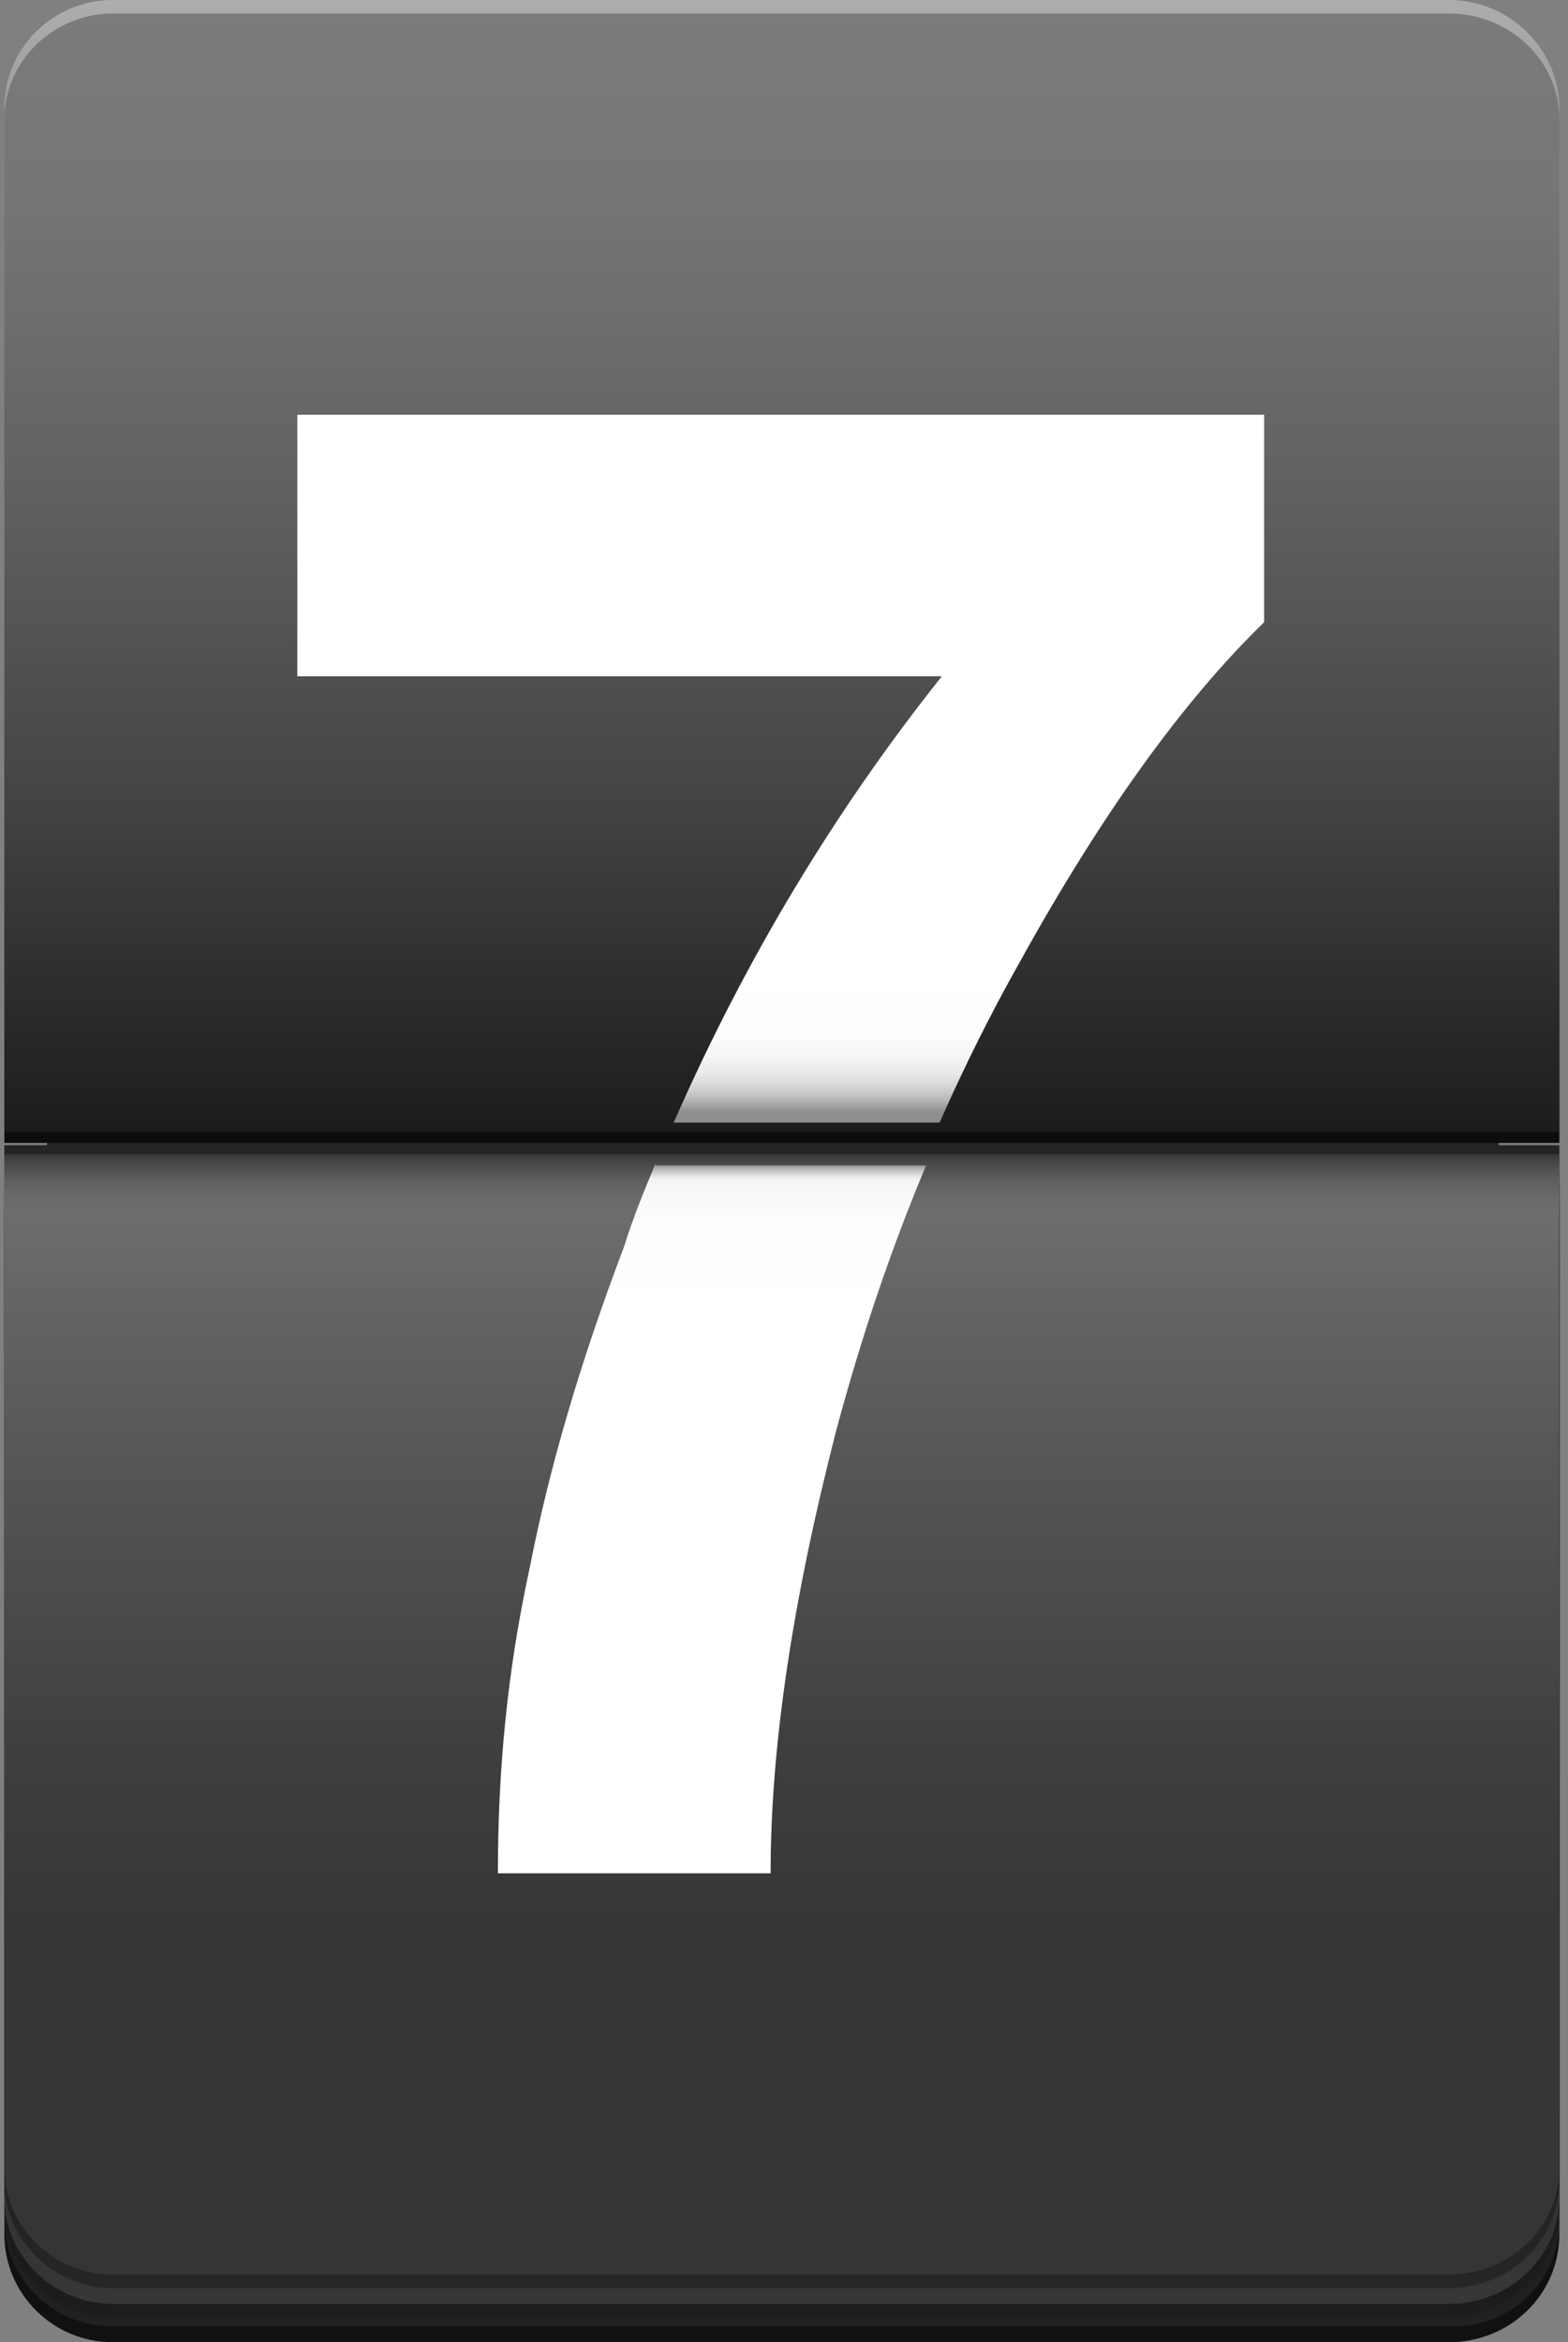 <svg width="75" height="112" viewBox="0 0 75 112" fill="none" xmlns="http://www.w3.org/2000/svg">
<rect x="0" y="0" width="75" height="112" fill="#808080" stroke="none"/>
<g id="Group">
<g id="XMLID_72_">
<g id="XMLID_85_">
<path id="XMLID_88_" d="M66.395 111.892H7.646C4.089 111.892 1.286 108.982 1.286 105.424L3.011 14.553C3.011 10.995 5.706 8.085 9.047 8.085H64.886C68.227 8.085 70.922 10.995 70.922 14.553L72.647 105.424C72.755 108.982 69.952 111.892 66.395 111.892Z" fill="#242424"/>
</g>
<g id="XMLID_82_">
<path id="XMLID_84_" d="M74.587 106.826V57.347H0.208V106.826C0.208 109.736 2.58 112 5.382 112H69.305C72.216 112 74.587 109.736 74.587 106.826Z" fill="url(#paint0_linear_3139_112)"/>
<path id="XMLID_83_" d="M74.587 106.287V57.779H0.208V106.179C0.208 108.982 2.58 111.245 5.382 111.245H69.305C72.216 111.353 74.587 109.089 74.587 106.287Z" fill="url(#paint1_linear_3139_112)"/>
</g>
<g id="XMLID_79_">
<path id="XMLID_81_" d="M74.587 105.64V56.054H0.208V105.64C0.208 108.551 2.58 110.814 5.382 110.814H69.305C72.216 110.814 74.587 108.443 74.587 105.64Z" fill="url(#paint2_linear_3139_112)"/>
<path id="XMLID_80_" d="M74.587 105.101V56.593H0.208V105.101C0.208 107.904 2.58 110.167 5.382 110.167H69.305C72.216 110.167 74.587 107.904 74.587 105.101Z" fill="url(#paint3_linear_3139_112)"/>
</g>
<g id="XMLID_76_">
<path id="XMLID_78_" d="M74.587 5.174V54.653H0.208V5.174C0.208 2.264 2.58 0 5.382 0H69.305C72.216 0 74.587 2.372 74.587 5.174Z" fill="url(#paint4_linear_3139_112)"/>
<path id="XMLID_77_" d="M74.587 5.713V54.114H0.208V5.713C0.208 2.91 2.58 0.647 5.382 0.647H69.305C72.216 0.647 74.587 2.91 74.587 5.713Z" fill="url(#paint5_linear_3139_112)"/>
</g>
<g id="XMLID_73_">
<path id="XMLID_75_" d="M74.587 104.239V54.76H0.208V104.239C0.208 107.149 2.58 109.413 5.382 109.413H69.305C72.216 109.413 74.587 107.149 74.587 104.239Z" fill="url(#paint6_linear_3139_112)"/>
<path id="XMLID_74_" d="M74.587 103.7V55.191H0.208V103.7C0.208 106.502 2.58 108.766 5.382 108.766H69.305C72.216 108.766 74.587 106.502 74.587 103.7Z" fill="url(#paint7_linear_3139_112)"/>
</g>
</g>
<path id="XMLID_71_" d="M31.361 55.623C30.822 56.916 30.283 58.21 29.852 59.611C27.804 65.001 26.295 70.067 25.325 75.026C24.247 79.985 23.815 84.728 23.815 89.578H36.859C36.859 83.434 37.937 76.427 39.985 68.45C41.171 64.031 42.572 59.827 44.297 55.73H31.361V55.623Z" fill="url(#paint8_linear_3139_112)"/>
<path id="XMLID_70_" d="M32.223 53.682H44.943C46.128 50.987 47.422 48.4 48.823 45.921C52.704 38.914 56.584 33.525 60.465 29.752V19.834H14.221V32.339H45.05C39.984 38.699 35.672 45.813 32.223 53.682Z" fill="url(#paint9_linear_3139_112)"/>
</g>
<defs>
<linearGradient id="paint0_linear_3139_112" x1="37.383" y1="57.314" x2="37.383" y2="112.033" gradientUnits="userSpaceOnUse">
<stop stop-color="#111111"/>
<stop offset="0.119"/>
<stop offset="1" stop-color="#111111"/>
</linearGradient>
<linearGradient id="paint1_linear_3139_112" x1="37.383" y1="57.814" x2="37.383" y2="111.339" gradientUnits="userSpaceOnUse">
<stop/>
<stop offset="1" stop-color="#212121"/>
</linearGradient>
<linearGradient id="paint2_linear_3139_112" x1="37.383" y1="56.101" x2="37.383" y2="110.821" gradientUnits="userSpaceOnUse">
<stop stop-color="#1D1D1D"/>
<stop offset="0.119"/>
<stop offset="1" stop-color="#1D1D1D"/>
</linearGradient>
<linearGradient id="paint3_linear_3139_112" x1="37.383" y1="56.601" x2="37.383" y2="110.127" gradientUnits="userSpaceOnUse">
<stop/>
<stop offset="1" stop-color="#373737"/>
</linearGradient>
<linearGradient id="paint4_linear_3139_112" x1="37.383" y1="54.72" x2="37.383" y2="0" gradientUnits="userSpaceOnUse">
<stop stop-color="#0C0C0C"/>
<stop offset="1" stop-color="#ADADAD"/>
</linearGradient>
<linearGradient id="paint5_linear_3139_112" x1="37.383" y1="54.094" x2="37.383" y2="0.619" gradientUnits="userSpaceOnUse">
<stop stop-color="#1C1C1C"/>
<stop offset="0.305" stop-color="#454545"/>
<stop offset="0.587" stop-color="#626262"/>
<stop offset="0.828" stop-color="#757575"/>
<stop offset="1" stop-color="#7B7B7B"/>
</linearGradient>
<linearGradient id="paint6_linear_3139_112" x1="37.383" y1="54.72" x2="37.383" y2="109.433" gradientUnits="userSpaceOnUse">
<stop stop-color="#262626"/>
<stop offset="0.119"/>
<stop offset="1" stop-color="#262626"/>
</linearGradient>
<linearGradient id="paint7_linear_3139_112" x1="37.383" y1="55.214" x2="37.383" y2="108.745" gradientUnits="userSpaceOnUse">
<stop stop-color="#393939"/>
<stop offset="0.009" stop-color="#4A4A4A"/>
<stop offset="0.022" stop-color="#5D5D5D"/>
<stop offset="0.036" stop-color="#696969"/>
<stop offset="0.05" stop-color="#6D6D6D"/>
<stop offset="0.231" stop-color="#5A5A5A"/>
<stop offset="0.529" stop-color="#3F3F3F"/>
<stop offset="0.705" stop-color="#353535"/>
</linearGradient>
<linearGradient id="paint8_linear_3139_112" x1="33.932" y1="89.505" x2="33.932" y2="55.645" gradientUnits="userSpaceOnUse">
<stop stop-color="white"/>
<stop offset="0.789" stop-color="white"/>
<stop offset="0.922" stop-color="#FDFDFD"/>
<stop offset="0.969" stop-color="#F6F6F6"/>
<stop offset="0.975" stop-color="#F5F5F5"/>
<stop offset="0.979" stop-color="#EFEFEF"/>
<stop offset="0.984" stop-color="#DEDEDE"/>
<stop offset="0.99" stop-color="#C2C2C2"/>
<stop offset="0.997" stop-color="#9B9B9B"/>
<stop offset="1" stop-color="#838383"/>
</linearGradient>
<linearGradient id="paint9_linear_3139_112" x1="37.382" y1="53.669" x2="37.382" y2="19.852" gradientUnits="userSpaceOnUse">
<stop stop-color="#8E8E8E"/>
<stop offset="0.002" stop-color="#8E8E8E"/>
<stop offset="0.015" stop-color="#8E8E8E"/>
<stop offset="0.026" stop-color="#A9A9A9"/>
<stop offset="0.039" stop-color="#C4C4C4"/>
<stop offset="0.054" stop-color="#DADADA"/>
<stop offset="0.072" stop-color="#EBEBEB"/>
<stop offset="0.094" stop-color="#F6F6F6"/>
<stop offset="0.125" stop-color="#FDFDFD"/>
<stop offset="0.211" stop-color="white"/>
<stop offset="1" stop-color="white"/>
</linearGradient>
</defs>
</svg>
